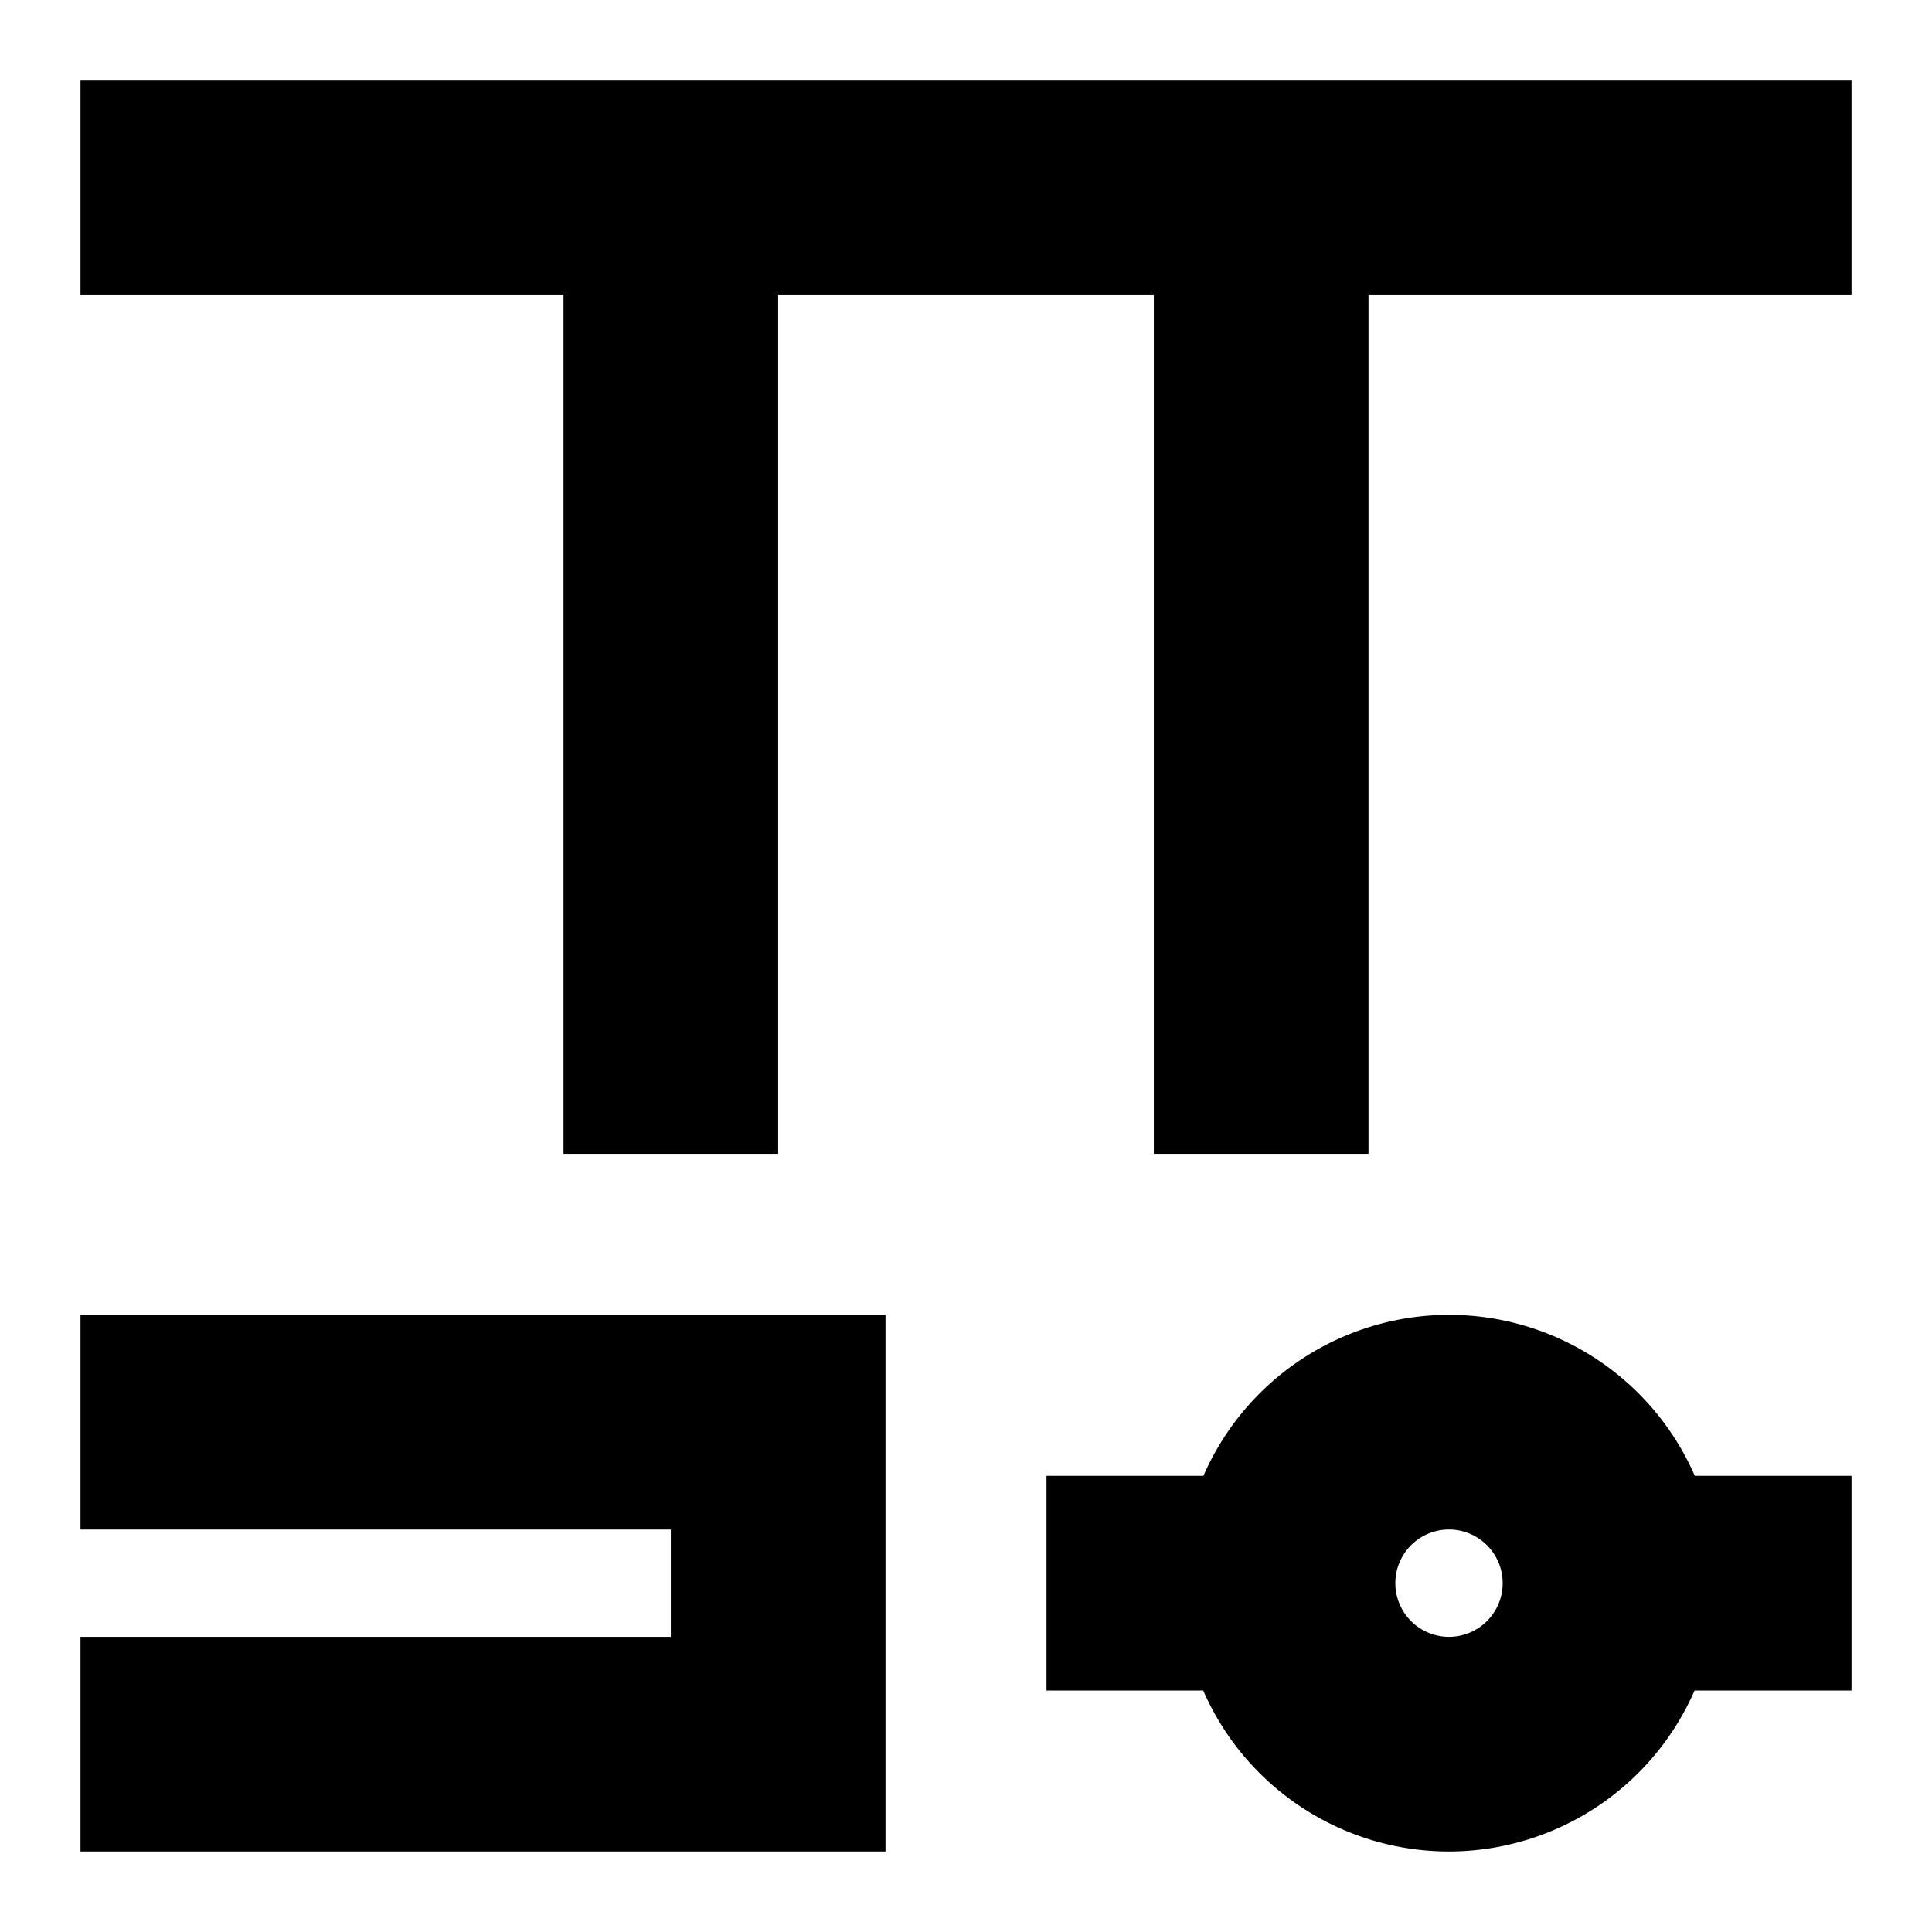 <svg xmlns="http://www.w3.org/2000/svg" xmlns:dc="http://purl.org/dc/elements/1.1/" xmlns:ns2="http://creativecommons.org/ns#" xmlns:rdf="http://www.w3.org/1999/02/22-rdf-syntax-ns#" height="180" id="svg4759" version="1.1" viewBox="0 0 180 180" width="180">
  <defs id="defs4761" />
  <path d="M 7.5,7.5 7.5,27.5 52.5,27.5 52.5,107.5 72.5,107.5 72.5,27.5 107.5,27.5 107.5,107.5 127.5,107.5 127.5,27.5 172.5,27.5 172.5,7.5 Z M 82.5,122.5 82.5,172.5 7.5,172.5 7.5,152.5 62.5,152.5 62.5,142.5 7.5,142.5 7.5,122.5 Z M 135,122.5 A 25,25 0 0 0 112.121,137.5 L 97.5,137.5 97.5,157.5 112.1,157.5 A 25,25 0 0 0 135,172.5 25,25 0 0 0 157.879,157.5 L 172.5,157.5 172.5,137.5 157.9,137.5 A 25,25 0 0 0 135,122.5 Z M 135,142.5 A 5,5 0 0 1 140,147.5 5,5 0 0 1 135,152.5 5,5 0 0 1 130,147.5 5,5 0 0 1 135,142.5 Z" id="m$ng" style="opacity:1;fill:#000000;fill-opacity:1;fill-rule:nonzero;stroke:none;stroke-width:1;stroke-linecap:round;stroke-miterlimit:4;stroke-dasharray:none;stroke-dashoffset:0;stroke-opacity:1" />
    </svg>
